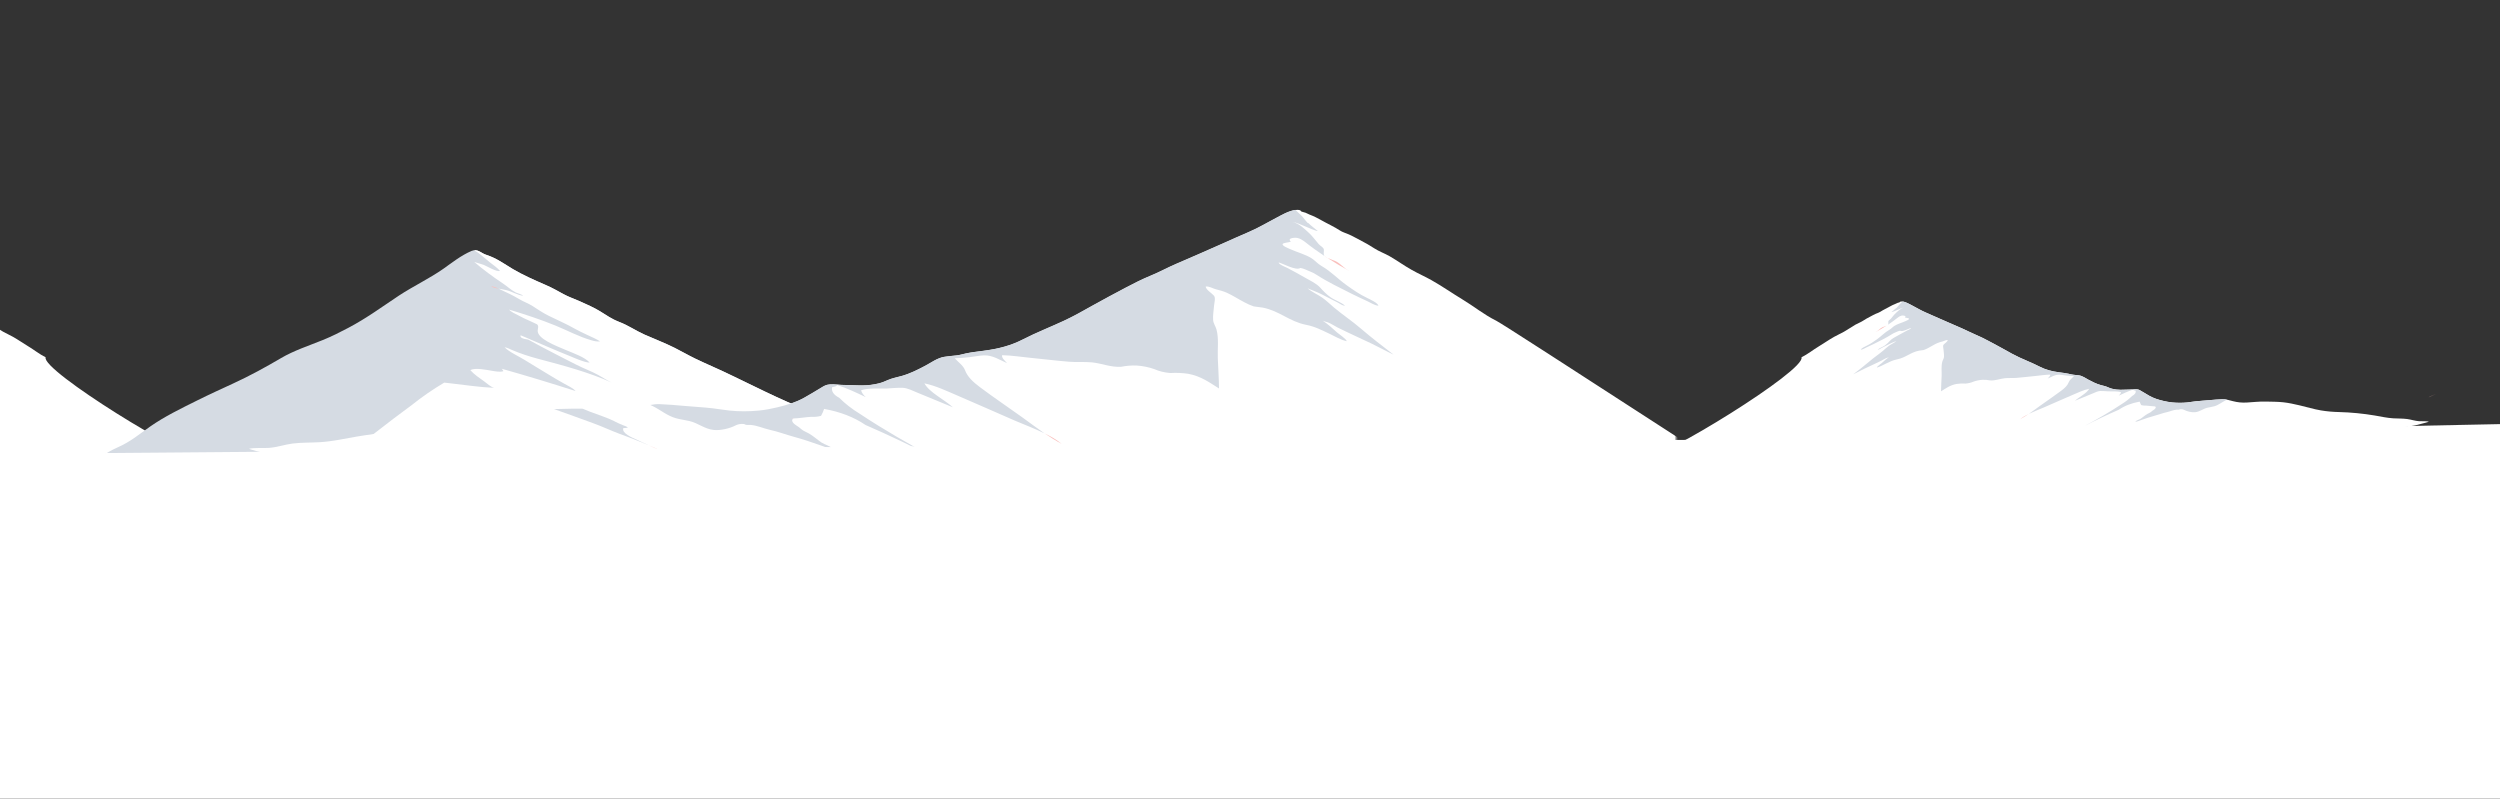 <svg viewBox="0 0 1440 460" fill="none" xmlns="http://www.w3.org/2000/svg">
<rect x="0" y="0" width="1440" height="460" fill="#333333" stroke="none"/>
<g clip-path="url(#clip0_877_12295)">
<path d="M940.008 268.352C939.801 267.589 941.694 266.73 942.409 266.205C944.174 264.933 946.671 263.947 948.801 262.882C955.598 265.326 1040.39 213.314 1037.66 205.797C1041.41 203.921 1044.14 201.615 1047.58 199.548C1050.6 197.719 1053.4 195.747 1056.53 193.982C1058.34 192.965 1060.33 192.09 1062.14 191.072C1064.42 189.8 1066.41 188.337 1068.65 187.049C1070.05 186.254 1071.67 185.682 1072.99 184.823C1074.32 183.949 1075.74 183.138 1077.25 182.375C1078.32 181.834 1079.35 181.214 1080.46 180.737C1081.37 180.339 1082.24 180.117 1082.99 179.624C1084.66 178.526 1086.6 177.668 1088.41 176.634C1089.51 176.014 1090.53 175.489 1091.8 175.012C1092.21 174.853 1092.56 174.631 1092.98 174.472C1093.33 174.344 1093.76 174.281 1094.09 174.154C1094.31 174.074 1094.36 173.788 1094.65 173.724C1096.63 173.215 1100.04 175.283 1101.26 175.919C1103.98 177.318 1106.38 178.813 1109.32 180.069C1111.93 181.182 1114.49 182.343 1117.07 183.488C1121.49 185.443 1125.89 187.399 1130.38 189.307C1132.87 190.373 1135.13 191.645 1137.66 192.678C1140.27 193.744 1142.7 194.984 1145.07 196.24C1148.31 197.973 1151.52 199.659 1154.69 201.44C1157.34 202.951 1160.14 204.525 1163.04 205.86C1166.9 207.657 1170.99 209.247 1174.69 211.156C1178.17 212.952 1181.69 213.906 1186.22 214.495C1187.95 214.717 1189.67 214.908 1191.36 215.274C1192.26 215.465 1193.17 215.751 1194.11 215.846C1195.33 215.958 1196.37 216.069 1197.56 216.244C1199.53 216.546 1201.52 218.009 1203 218.788C1205.19 219.933 1207.34 221.062 1209.98 221.809C1211.34 222.191 1212.68 222.429 1213.9 222.97C1214.73 223.336 1215.53 223.686 1216.48 223.924C1218.12 224.338 1219.6 224.497 1221.38 224.528C1223.1 224.544 1224.77 224.385 1226.48 224.401C1227.85 224.401 1229.3 224.147 1230.63 224.226C1231.83 224.29 1232.46 224.719 1233.29 225.228C1234.88 226.198 1236.48 227.168 1238.14 228.09C1240.41 229.362 1243.07 230.221 1245.9 230.889C1247.63 231.302 1249.41 231.652 1251.26 231.827C1254.02 232.081 1256.96 232.097 1259.72 231.827C1261.34 231.652 1262.94 231.366 1264.58 231.175C1267.38 230.857 1270.21 230.746 1273.02 230.459C1275.33 230.237 1277.65 230.062 1279.99 229.967C1282.1 229.887 1284.22 230.571 1286.14 231.064C1288.85 231.747 1291.18 232.018 1294.13 231.859C1297.78 231.668 1301.27 231.207 1304.99 231.302C1308.26 231.382 1311.79 231.366 1315.04 231.7C1318.25 232.034 1321.43 232.765 1324.48 233.465C1328.63 234.403 1332.57 235.675 1336.85 236.391C1340.38 236.979 1343.77 237.265 1347.39 237.345C1354.2 237.52 1361.26 238.219 1367.88 239.332C1371.39 239.937 1374.89 240.732 1378.51 240.954C1381.17 241.113 1383.86 241.018 1386.5 241.352C1388.79 241.654 1391.06 242.465 1393.35 242.608C1395.18 242.719 1397.28 242.512 1399.04 242.846C1398.96 243.069 1394.76 244.071 1394.48 244.166C1389.23 245.756 1382.97 246.138 1377.35 247.013C1366.51 248.698 1356.38 251.513 1345.52 253.198C1340.51 253.914 1335.58 254.804 1330.75 255.854C1323.97 257.682 1317.12 259.399 1310.19 261.037C1303.25 262.23 1296.3 263.407 1289.36 264.551C1285.94 265.331 1282.53 266.11 1279.12 266.889C1272.9 268.606 1266.36 269.735 1259.52 270.292C1252 270.816 1244.59 271.612 1237.28 272.693C1233.7 273.202 1230.11 273.695 1226.51 274.203C1218.72 274.967 1210.88 274.951 1203 274.156C1195.67 273.551 1004.14 308.311 997.602 306.355C991.639 304.654 985.771 302.857 979.983 300.933C977.662 299.995 975.34 299.073 973.019 298.135C968.916 296.067 965.021 293.873 961.363 291.52C956.816 288.801 952.331 286.161 948.467 283.076C946.718 281.582 944.922 280.087 943.109 278.624C941.9 277.718 941.248 276.7 941.153 275.571C940.93 273.981 941.28 272.327 939.992 268.384L940.008 268.352Z" fill="white"/>
<path d="M1087.42 187.055C1087.15 187.23 1086.88 187.405 1086.61 187.579C1086.95 187.42 1087.23 187.246 1087.42 187.055Z" fill="#F9BFBC"/>
<path d="M1163.62 241.451C1165.39 240.497 1167.01 239.464 1168.55 238.414C1166.68 239.336 1164.96 240.322 1163.62 241.451Z" fill="#F9BFBC"/>
<path d="M1080.48 191.251C1082.58 190.09 1084.64 188.866 1086.61 187.578C1085.84 187.944 1084.79 188.246 1084.18 188.548C1082.67 189.327 1081.97 190.472 1080.46 191.235L1080.48 191.251Z" fill="#F9BFBC"/>
<path d="M1092.18 177.464C1091.35 178.275 1090.33 179.039 1089.4 179.802C1089.87 179.865 1092.59 178.625 1093.1 178.434C1094.33 177.973 1095.38 177.369 1096.81 177.162C1094.82 177.56 1093.32 179.134 1092.18 180.152C1090.99 181.217 1090.14 182.426 1089.16 183.57C1088.6 184.222 1087.71 184.493 1087.65 185.24C1087.6 185.765 1087.85 186.48 1087.52 186.957C1087.49 186.989 1087.46 187.037 1087.42 187.069C1089.36 185.781 1091.23 184.461 1092.91 183.109C1093.63 182.553 1094.82 181.599 1096.28 181.758C1097.7 181.901 1097.81 182.314 1097.22 182.887C1097.82 183.125 1099.46 183.173 1099.61 183.586C1099.78 184.079 1098 184.779 1097.46 185.017C1095.39 185.956 1092.93 186.576 1091.15 187.737C1090.11 188.42 1089.51 189.231 1088.39 189.883C1085.48 191.553 1083.66 193.652 1081.1 195.464C1079.16 196.848 1077.39 198.088 1075.05 199.217C1074.32 199.567 1071.87 200.696 1071.87 201.443C1073.1 201.284 1074.02 200.601 1074.99 200.155C1076.5 199.456 1078 198.772 1079.46 198.04C1082.96 196.275 1086.65 194.51 1089.75 192.491C1090.43 192.046 1091.03 191.744 1091.78 191.457C1092.62 191.123 1093.44 190.662 1094.45 190.487C1095.69 191.394 1099.64 189.152 1100.72 188.897C1100.91 189.39 1098.57 190.328 1098.33 190.44C1096.6 191.33 1094.93 192.268 1093.28 193.207C1091.58 194.176 1089.79 194.987 1088.7 196.212C1087.84 197.166 1086.93 198.104 1085.77 198.947C1084.53 199.837 1082.5 200.473 1081.51 201.459C1082.32 201.411 1082.99 200.855 1083.56 200.553C1085.17 199.726 1086.79 198.915 1088.38 198.088C1089.64 197.436 1091 196.975 1092.35 196.403C1091.15 197.468 1089.41 198.184 1088.05 199.154C1086.84 200.012 1085.8 201.046 1084.71 201.968C1082.23 204.051 1079.38 205.943 1076.93 208.058C1073.94 210.634 1070.67 213.131 1067.45 215.611C1069.58 214.625 1071.59 213.48 1073.69 212.479C1076.99 210.889 1080.43 209.378 1083.69 207.74C1084.63 207.279 1085.45 206.659 1086.49 206.261C1087 206.071 1087.6 205.991 1088.05 205.737C1086.45 206.786 1085.14 207.979 1083.85 209.171C1083.45 209.537 1080.97 211.191 1081.06 211.715C1082.83 211.318 1084.53 210.253 1085.98 209.585C1088.16 208.583 1090.13 207.486 1092.77 206.977C1097.71 206.007 1100.43 202.954 1105.36 201.984C1106.22 201.841 1107.09 201.73 1107.97 201.634C1108.94 201.3 1109.83 200.903 1110.67 200.442C1112.41 199.551 1113.95 198.502 1115.78 197.675C1116.84 197.198 1117.86 196.959 1119.04 196.641C1119.88 196.419 1120.88 195.751 1121.88 195.878C1121.9 196.752 1120.05 197.85 1119.48 198.549C1118.96 199.201 1119.42 200.664 1119.47 201.411C1119.56 202.795 1119.85 204.21 1119.74 205.593C1119.66 206.579 1119.04 207.343 1118.77 208.313C1118.05 210.904 1118.48 213.942 1118.38 216.565C1118.29 219.507 1118.05 222.465 1118.03 225.406C1120.63 223.8 1123.2 221.844 1126.94 221.161C1128.64 220.906 1130.39 220.827 1132.15 220.938C1133.84 220.795 1135.37 220.429 1136.72 219.825C1138.32 219.253 1140.06 218.887 1141.93 218.76C1143.44 218.712 1144.92 218.839 1146.37 219.125C1149.42 219.316 1151.9 218.155 1154.8 217.853C1157.01 217.631 1159.25 217.853 1161.49 217.662C1165.23 217.36 1168.93 216.899 1172.65 216.533C1175.33 216.279 1178.16 215.818 1180.88 215.77C1181.07 216.565 1180 217.44 1179.43 218.076C1181.43 217.233 1183.55 215.738 1186.15 215.818C1187.46 215.866 1189.08 216.215 1190.34 216.343C1191.77 216.502 1193.15 216.613 1194.6 216.661C1193.53 217.837 1192.13 218.76 1191.62 220.111C1190.88 222.083 1189.34 223.498 1187.27 225.056C1183.32 228.014 1179.11 230.844 1175.06 233.754C1172.88 235.313 1170.81 236.903 1168.6 238.413C1171.35 237.062 1174.45 235.885 1177.19 234.724C1182.8 232.307 1188.32 229.795 1193.95 227.41C1196.75 226.217 1200.08 224.611 1203.39 223.927C1201.91 226.615 1197.67 228.571 1195.14 230.86C1198.59 229.429 1202.06 227.998 1205.52 226.583C1206.7 226.106 1208.18 225.311 1209.64 225.215C1210.74 225.136 1213.9 225.406 1214.32 225.422C1216.56 225.502 1219.77 225.215 1221.74 225.947C1221.52 226.678 1221.06 227.33 1220.37 227.919C1223.03 226.662 1225.67 225.374 1228.67 224.42C1228.93 224.866 1229.36 224.882 1230.12 225.041C1230.39 226.217 1229.71 227.251 1228.07 228.109C1226.37 229.811 1224.37 231.369 1222.08 232.768C1215.29 237.284 1207.88 241.546 1200.31 245.585C1206.78 242.214 1213.49 239.018 1220.44 235.996C1223.78 233.723 1227.78 232.164 1232.44 231.337C1232.67 232.021 1232.97 232.689 1233.33 233.341C1234.24 233.595 1235.18 233.691 1236.18 233.627C1237.83 233.707 1239.69 234.072 1241.38 234.104C1241.35 234.104 1241.33 234.072 1241.3 234.056C1241.4 234.056 1241.95 234.088 1242.05 234.104C1241.82 234.104 1241.6 234.104 1241.36 234.104C1242.24 234.693 1241.24 235.678 1240.57 236.076C1239.87 236.473 1239.53 236.791 1239.01 237.237C1238.41 237.761 1237.59 238.016 1236.86 238.445C1235.5 239.24 1234.43 240.226 1233.21 241.069C1232.33 241.673 1230.42 242.166 1229.93 242.882C1230.79 242.993 1232.71 242.166 1233.38 241.927C1235.94 241.021 1238.55 240.131 1241.25 239.399C1243.64 238.747 1245.75 237.92 1248.22 237.38C1250 236.982 1251.78 236.155 1253.64 235.981C1254.1 235.933 1254.55 236.012 1254.97 235.965C1255.28 235.933 1255.37 235.758 1255.71 235.71C1256.66 235.599 1257.49 235.79 1258.19 236.155C1259.7 236.95 1262.4 237.65 1264.45 237.428C1267.11 237.141 1268.94 235.44 1271.45 234.852C1272.77 234.533 1274.14 234.39 1275.41 234.025C1277.89 233.325 1279.81 231.655 1281.99 230.574C1282.25 230.447 1282.52 230.32 1282.79 230.193C1281.9 230.018 1280.99 229.922 1280.1 229.954C1277.76 230.049 1275.44 230.224 1273.13 230.447C1270.32 230.717 1267.49 230.829 1264.69 231.162C1263.07 231.353 1261.46 231.639 1259.82 231.814C1257.09 232.101 1254.15 232.085 1251.37 231.814C1249.52 231.639 1247.74 231.29 1246.01 230.876C1243.16 230.208 1240.52 229.35 1238.25 228.078C1236.59 227.155 1234.99 226.17 1233.4 225.215C1232.55 224.707 1231.93 224.277 1230.74 224.214C1229.39 224.15 1227.96 224.404 1226.59 224.389C1224.87 224.389 1223.2 224.532 1221.49 224.516C1219.72 224.5 1218.23 224.325 1216.59 223.912C1215.65 223.673 1214.84 223.323 1214.01 222.957C1212.79 222.417 1211.44 222.178 1210.09 221.797C1207.45 221.065 1205.3 219.936 1203.11 218.775C1201.61 217.996 1199.64 216.533 1197.67 216.231C1196.47 216.056 1195.44 215.945 1194.22 215.834C1193.26 215.754 1192.37 215.452 1191.47 215.261C1189.78 214.912 1188.06 214.705 1186.33 214.482C1181.8 213.894 1178.28 212.94 1174.8 211.143C1171.1 209.235 1166.99 207.629 1163.15 205.848C1160.25 204.512 1157.47 202.922 1154.8 201.427C1151.63 199.646 1148.42 197.961 1145.18 196.228C1142.81 194.972 1140.38 193.747 1137.77 192.666C1135.24 191.632 1132.98 190.36 1130.49 189.295C1126 187.387 1121.6 185.431 1117.18 183.475C1114.6 182.33 1112.04 181.169 1109.43 180.056C1106.49 178.8 1104.07 177.305 1101.37 175.906C1100.35 175.381 1097.86 173.887 1095.9 173.664C1095.33 174.189 1094.77 174.714 1094.25 175.238C1093.52 175.954 1093.04 176.765 1092.31 177.48L1092.18 177.464Z" fill="#D5DBE3"/>
<path d="M1241.22 234.039C1241.22 234.039 1241.27 234.071 1241.3 234.087C1241.52 234.087 1241.76 234.087 1241.98 234.087C1241.89 234.087 1241.33 234.055 1241.23 234.039H1241.22Z" fill="#F9BFBC"/>
<path d="M1398.78 228.91C1400.24 228.274 1401.74 227.575 1403.22 226.875C1402.74 227.066 1402.28 227.273 1401.82 227.479C1400.94 227.877 1399.48 228.417 1398.77 228.926L1398.78 228.91Z" fill="#F9BFBC"/>
<path d="M123.941 268.352C124.148 267.589 122.256 266.73 121.54 266.205C119.775 264.933 117.279 263.947 115.148 262.882C108.352 265.326 23.564 213.314 26.292 205.797C22.54 203.921 19.805 201.615 16.37 199.548C13.349 197.719 10.55 195.747 7.418 193.982C5.605 192.965 3.617 192.09 1.805 191.072C-0.469 189.8 -2.457 188.337 -4.699 187.049C-6.098 186.254 -7.72 185.682 -9.04 184.823C-10.376 183.949 -11.791 183.138 -13.301 182.375C-14.367 181.834 -15.4 181.214 -16.513 180.737C-17.42 180.339 -18.294 180.117 -19.042 179.624C-20.711 178.526 -22.651 177.668 -24.464 176.634C-25.561 176.014 -26.579 175.489 -27.851 175.012C-28.264 174.853 -28.614 174.631 -29.027 174.472C-29.377 174.344 -29.807 174.281 -30.141 174.154C-30.363 174.074 -30.411 173.788 -30.697 173.724C-32.685 173.215 -36.088 175.283 -37.312 175.919C-40.031 177.318 -42.432 178.813 -45.374 180.069C-47.982 181.182 -50.542 182.343 -53.118 183.488C-57.538 185.443 -61.943 187.399 -66.427 189.307C-68.923 190.373 -71.181 191.645 -73.71 192.678C-76.317 193.744 -78.75 194.984 -81.12 196.24C-84.363 197.973 -87.575 199.659 -90.74 201.44C-93.395 202.951 -96.194 204.525 -99.088 205.86C-102.952 207.657 -107.038 209.247 -110.743 211.156C-114.226 212.952 -117.74 213.906 -122.272 214.495C-124.005 214.717 -125.722 214.908 -127.408 215.274C-128.314 215.465 -129.22 215.751 -130.159 215.846C-131.383 215.958 -132.417 216.069 -133.609 216.244C-135.581 216.546 -137.568 218.009 -139.047 218.788C-141.242 219.933 -143.388 221.062 -146.028 221.809C-147.395 222.191 -148.731 222.429 -149.955 222.97C-150.782 223.336 -151.577 223.686 -152.531 223.924C-154.169 224.338 -155.648 224.497 -157.429 224.528C-159.146 224.544 -160.816 224.385 -162.533 224.401C-163.901 224.401 -165.348 224.147 -166.683 224.226C-167.876 224.29 -168.512 224.719 -169.339 225.228C-170.929 226.198 -172.535 227.168 -174.189 228.09C-176.463 229.362 -179.118 230.221 -181.948 230.889C-183.682 231.302 -185.463 231.652 -187.307 231.827C-190.074 232.081 -193.016 232.097 -195.767 231.827C-197.388 231.652 -198.994 231.366 -200.632 231.175C-203.431 230.857 -206.261 230.746 -209.076 230.459C-211.381 230.237 -213.703 230.062 -216.04 229.967C-218.155 229.887 -220.27 230.571 -222.194 231.064C-224.897 231.747 -227.235 232.018 -230.177 231.859C-233.834 231.668 -237.316 231.207 -241.037 231.302C-244.313 231.382 -247.843 231.366 -251.086 231.7C-254.299 232.034 -257.479 232.765 -260.532 233.465C-264.682 234.403 -268.625 235.675 -272.903 236.391C-276.433 236.979 -279.82 237.265 -283.445 237.345C-290.251 237.52 -297.311 238.219 -303.926 239.332C-307.44 239.937 -310.938 240.732 -314.564 240.954C-317.219 241.113 -319.906 241.018 -322.546 241.352C-324.836 241.654 -327.11 242.465 -329.399 242.608C-331.228 242.719 -333.327 242.512 -335.092 242.846C-335.013 243.069 -330.815 244.071 -330.528 244.166C-325.281 245.756 -319.016 246.138 -313.403 247.013C-302.558 248.698 -292.429 251.513 -281.569 253.198C-276.56 253.914 -271.631 254.804 -266.797 255.854C-260.023 257.682 -253.17 259.399 -246.237 261.037C-239.304 262.23 -232.355 263.407 -225.406 264.551C-221.987 265.331 -218.585 266.11 -215.166 266.889C-208.949 268.606 -202.413 269.735 -195.576 270.292C-188.055 270.816 -180.645 271.612 -173.33 272.693C-169.752 273.202 -166.159 273.695 -162.565 274.203C-154.773 274.967 -146.934 274.951 -139.047 274.156C-131.717 273.551 59.812 308.311 66.347 306.355C72.31 304.654 78.178 302.857 83.966 300.933C86.287 299.995 88.609 299.073 90.93 298.135C95.033 296.067 98.929 293.873 102.586 291.52C107.134 288.801 111.618 286.161 115.482 283.076C117.231 281.582 119.028 280.087 120.84 278.624C122.049 277.718 122.701 276.7 122.796 275.571C123.019 273.981 122.669 272.327 123.957 268.384L123.941 268.352Z" fill="white"/>
<mask id="mask0_877_12295" style="mask-type:luminance" maskUnits="userSpaceOnUse" x="-420" y="-120" width="1386" height="509">
<path d="M965.411 -120H-420V388.864H965.411V-120Z" fill="white"/>
</mask>
<g mask="url(#mask0_877_12295)">
<path d="M492.618 244.962C488.54 244.994 485.189 243.887 481.68 242.718C476.369 240.979 471.058 239.114 466.158 236.996C457.718 233.361 449.182 229.694 441.09 225.774C434.641 222.644 428.16 219.578 421.743 216.416C414.756 213.002 407.422 209.936 400.404 206.553C396.295 204.562 392.66 202.412 388.613 200.389C383.081 197.607 377.011 195.299 371.226 192.739C366.042 190.431 362.059 187.491 356.558 185.405C352.417 183.824 349.098 181.485 345.715 179.367C342.238 177.217 338.033 175.384 334.05 173.582C330.889 172.159 327.506 171.053 324.598 169.44C321.184 167.544 317.928 165.71 314.166 164.098C307.749 161.316 301.11 158.376 295.452 155.025C290.33 151.99 286.252 148.798 279.93 146.743C277.053 145.826 275.062 143.044 271.553 144.562C265.451 147.185 260.204 151.421 255.399 154.804C247.464 160.368 238.012 164.857 229.793 170.262C220.214 176.585 211.268 183.255 200.551 188.882C195.841 191.348 191.099 193.782 185.915 195.868C177.632 199.188 169.16 202.001 161.984 206.206C153.038 211.453 144.218 216.321 134.26 220.905C127.369 224.098 120.446 227.228 113.744 230.579C104.07 235.384 94.776 239.904 86.526 245.658C80.266 250.02 75.335 254.383 67.59 257.765C64.176 259.251 61.457 261.021 58.391 262.697C59.592 262.95 61.9 262.665 63.038 262.602C67.716 262.412 72.237 262.476 76.915 262.539C91.236 262.792 105.398 264.625 119.687 265.289C129.961 265.763 140.33 265.574 150.635 265.732C164.671 265.953 178.676 265.637 192.743 265.352C212.849 264.941 232.954 264.499 253.059 263.772C267.822 263.234 282.016 262.792 296.779 263.108C325.483 263.708 354.756 265.099 383.492 262.539C401.005 260.99 418.139 258.176 435.715 256.975C443.524 256.438 451.3 256.185 459.14 255.71C467.897 255.173 476.685 254.035 485.442 253.751C487.149 253.687 488.729 253.751 490.405 253.529C492.839 253.213 495.083 252.423 492.649 244.962H492.618Z" fill="#D5DBE3"/>
<path d="M255.937 220.401C256.822 220.496 257.676 220.59 258.561 220.685C267.191 221.634 275.885 223.025 284.673 223.404C282.934 223.119 279.994 220.464 279.109 219.832C276.138 217.714 273.103 215.69 270.922 213.225C273.577 211.613 280.374 213.098 283.345 213.573C285.242 213.889 287.929 214.426 289.921 213.825C289.826 213.32 289.352 212.814 289.004 212.403C303.387 216.449 317.487 220.748 331.522 225.237C330.448 223.752 326.812 222.013 324.884 220.938C321.786 219.199 318.846 217.492 315.874 215.659C311.354 212.877 306.707 210.158 302.218 207.345C298.804 205.195 293.177 202.729 290.648 200.011C292.165 200.264 293.398 200.928 294.631 201.465C299.531 203.583 304.684 205.29 310.216 206.744C324.631 210.538 339.71 214.616 352.292 220.338C349.541 219.01 347.139 217.429 344.547 215.975C340.595 213.794 336.075 212.182 332.028 210.095C327.666 207.851 323.272 205.701 318.972 203.425C313.978 200.864 309.078 198.272 304.273 195.617C300.827 195.174 299.373 194.352 299.91 193.119C309.71 197.261 319.352 201.56 329.341 205.543C328.993 205.385 337.086 209.052 339.647 208.831C336.802 205.701 330.542 203.551 325.895 201.591C320.174 199.157 309.331 195.111 309.71 190.306C309.805 189.105 310.469 187.777 309.331 186.797C308.161 186.259 306.991 185.69 305.822 185.153C303.229 184.047 300.764 182.845 298.424 181.581C296.749 180.696 294.22 179.621 293.272 178.325C302.376 181.075 311.417 184.047 319.858 187.492C326.717 190.274 333.229 193.878 340.722 196.028C342.365 196.502 343.788 196.85 345.653 196.628C343.44 195.206 340.627 194.036 338.066 192.835C335.664 191.697 333.356 190.622 331.175 189.389C326.401 186.639 321.154 184.426 316.064 181.897C312.523 180.127 309.805 178.261 306.738 176.27C304.367 174.753 301.396 173.709 298.93 172.224C295.737 170.295 292.45 168.715 288.846 167.071C288.498 166.913 287.897 166.597 287.234 166.249C288.814 166.565 290.49 166.818 291.849 167.166C295.073 167.987 297.855 169.916 301.333 170.358C300.606 169.536 298.108 168.999 296.907 168.367C294.03 166.849 292.228 164.953 289.699 163.277C283.819 159.357 278.224 155.248 273.166 150.885C274.905 151.486 277.023 151.96 278.73 152.624C280.374 153.256 286.222 156.86 287.992 156.006C286.443 154.268 284.294 152.719 282.207 151.138C279.836 149.305 277.908 147.408 275.442 145.638C274.683 145.1 273.893 144.594 273.071 144.12C275.695 143.836 277.497 145.922 279.931 146.712C286.254 148.767 290.332 151.96 295.453 154.995C301.111 158.346 307.75 161.286 314.167 164.068C317.929 165.711 321.185 167.513 324.599 169.41C327.508 171.022 330.89 172.129 334.051 173.551C338.035 175.353 342.239 177.187 345.716 179.336C349.131 181.423 352.418 183.794 356.559 185.374C362.06 187.461 366.043 190.401 371.228 192.708C377.013 195.269 383.082 197.577 388.614 200.358C392.661 202.382 396.296 204.531 400.406 206.523C407.424 209.905 414.789 212.94 421.744 216.386C428.161 219.547 434.642 222.614 441.091 225.743C449.184 229.663 457.719 233.33 466.159 236.966C471.091 239.084 476.402 240.949 481.681 242.687C485.19 243.857 488.541 244.964 492.619 244.932C495.053 252.392 492.809 253.183 490.374 253.499C488.699 253.72 487.118 253.657 485.411 253.72C476.623 253.973 467.835 255.143 459.11 255.68C451.302 256.154 443.493 256.407 435.685 256.945C418.109 258.177 400.975 260.959 383.462 262.508C354.726 265.069 325.421 263.678 296.749 263.077C281.986 262.761 267.792 263.204 253.029 263.741C234.03 264.437 214.999 264.848 195.969 265.259C209.436 254.447 222.966 243.731 237.223 233.267C242.945 228.683 249.172 224.384 255.906 220.369L255.937 220.401Z" fill="white"/>
<path d="M287.202 166.309C285.558 165.993 283.978 165.582 282.84 164.981C284.01 164.823 285.811 165.614 287.202 166.309Z" fill="#F9BFBC"/>
<path d="M1056.08 309.135C1056.49 307.617 1052.73 305.91 1051.3 304.867C1047.79 302.338 1042.83 300.378 1038.6 298.292C1032.59 295.289 867.92 187.807 861.946 184.804C854.485 181.073 849.048 176.489 842.22 172.38C836.213 168.744 830.649 164.824 824.422 161.315C820.818 159.292 816.867 157.554 813.263 155.53C808.742 153.001 804.791 150.093 800.333 147.533C797.551 145.952 794.327 144.814 791.703 143.107C789.048 141.368 786.234 139.756 783.231 138.239C781.113 137.164 779.058 135.931 776.845 134.982C775.043 134.192 773.305 133.75 771.819 132.77C768.5 130.588 764.643 128.881 761.039 126.827C758.858 125.594 756.835 124.55 754.306 123.602C753.484 123.286 752.788 122.843 751.966 122.527C751.271 122.274 750.417 122.148 749.754 121.895C749.311 121.737 749.216 121.168 748.647 121.041C744.696 120.03 737.931 124.139 735.496 125.404C730.091 128.186 725.317 131.157 719.469 133.655C714.284 135.868 709.195 138.175 704.074 140.451C695.285 144.34 686.529 148.228 677.614 152.022C672.651 154.14 668.162 156.669 663.136 158.723C657.951 160.841 653.115 163.307 648.404 165.804C641.956 169.25 635.57 172.601 629.279 176.142C624 179.145 618.436 182.274 612.682 184.93C605.001 188.502 596.876 191.663 589.511 195.457C582.587 199.029 575.601 200.926 566.592 202.095C563.146 202.538 559.732 202.917 556.381 203.644C554.579 204.024 552.777 204.593 550.912 204.782C548.478 205.004 546.423 205.225 544.052 205.573C540.132 206.173 536.181 209.082 533.241 210.631C528.878 212.907 524.61 215.151 519.363 216.637C516.644 217.396 513.989 217.87 511.555 218.945C509.911 219.672 508.33 220.367 506.433 220.842C503.177 221.663 500.237 221.98 496.697 222.043C493.283 222.074 489.963 221.758 486.549 221.79C483.831 221.79 480.954 221.284 478.298 221.442C475.928 221.569 474.663 222.422 473.019 223.434C469.858 225.362 466.665 227.29 463.377 229.124C458.857 231.653 453.578 233.36 447.951 234.688C444.505 235.51 440.964 236.205 437.297 236.553C431.797 237.059 425.948 237.09 420.479 236.553C417.255 236.205 414.062 235.636 410.806 235.257C405.242 234.625 399.615 234.403 394.02 233.834C389.436 233.392 384.821 233.044 380.174 232.854C375.969 232.696 371.765 234.055 367.94 235.035C362.566 236.395 357.919 236.932 352.07 236.616C344.799 236.237 337.876 235.32 330.479 235.51C323.967 235.668 316.949 235.636 310.5 236.3C304.114 236.964 297.792 238.418 291.722 239.809C283.472 241.674 275.632 244.203 267.128 245.626C260.11 246.795 253.377 247.364 246.169 247.522C232.639 247.87 218.603 249.261 205.452 251.474C198.466 252.675 191.511 254.256 184.304 254.698C179.024 255.014 173.682 254.825 168.434 255.489C163.882 256.089 159.362 257.702 154.809 257.986C151.174 258.207 147.001 257.796 143.492 258.46C143.65 258.903 151.996 260.894 152.565 261.084C162.997 264.245 175.452 265.004 186.611 266.743C208.171 270.094 228.308 275.689 249.899 279.04C259.857 280.462 269.657 282.233 279.267 284.319C292.734 287.955 306.359 291.369 320.142 294.625C333.925 296.996 347.739 299.335 361.554 301.611C368.351 303.16 375.116 304.709 381.912 306.258C394.273 309.672 407.265 311.917 420.859 313.023C435.811 314.066 450.543 315.647 465.084 317.797C472.197 318.808 479.342 319.788 486.486 320.8C501.976 322.317 517.561 322.286 533.241 320.705C547.814 319.504 928.585 388.608 941.577 384.72C953.432 381.337 965.097 377.765 976.604 373.94C981.219 372.075 985.834 370.241 990.45 368.376C998.606 364.267 1006.35 359.904 1013.62 355.226C1022.66 349.82 1031.58 344.572 1039.26 338.439C1042.74 335.468 1046.31 332.496 1049.91 329.588C1052.32 327.786 1053.61 325.763 1053.8 323.518C1054.24 320.357 1053.55 317.069 1056.11 309.23L1056.08 309.135Z" fill="white"/>
<path d="M763 147.531C763.537 147.879 764.075 148.227 764.612 148.574C763.948 148.258 763.379 147.911 763 147.531Z" fill="#F9BFBC"/>
<path d="M611.515 255.679C608.006 253.782 604.781 251.727 601.715 249.641C605.445 251.474 608.859 253.434 611.515 255.679Z" fill="#F9BFBC"/>
<path d="M776.812 155.881C772.639 153.573 768.529 151.139 764.609 148.578C766.158 149.305 768.245 149.906 769.446 150.507C772.449 152.056 773.84 154.332 776.843 155.849L776.812 155.881Z" fill="#F9BFBC"/>
<path d="M753.546 128.438C755.19 130.05 757.213 131.568 759.079 133.085C758.13 133.212 752.725 130.746 751.713 130.367C749.279 129.45 747.192 128.248 744.347 127.837C748.299 128.628 751.27 131.757 753.546 133.781C755.917 135.899 757.593 138.301 759.553 140.577C760.659 141.873 762.43 142.411 762.556 143.897C762.651 144.94 762.145 146.362 762.809 147.311C762.872 147.374 762.935 147.469 762.999 147.532C759.142 144.971 755.443 142.348 752.092 139.661C750.67 138.554 748.299 136.657 745.39 136.973C742.577 137.258 742.356 138.08 743.525 139.218C742.324 139.692 739.068 139.787 738.784 140.609C738.436 141.589 741.976 142.98 743.051 143.454C747.161 145.319 752.061 146.552 755.601 148.86C757.656 150.219 758.857 151.831 761.07 153.127C766.855 156.447 770.491 160.619 775.58 164.223C779.437 166.974 782.946 169.439 787.593 171.684C789.047 172.379 793.915 174.624 793.915 176.11C791.481 175.793 789.648 174.434 787.719 173.549C784.716 172.158 781.745 170.799 778.836 169.344C771.882 165.836 764.548 162.327 758.383 158.312C757.024 157.427 755.823 156.826 754.337 156.257C752.661 155.593 751.049 154.676 749.026 154.329C746.56 156.131 738.72 151.673 736.571 151.167C736.191 152.147 740.838 154.013 741.312 154.234C744.758 156.004 748.078 157.869 751.365 159.734C754.748 161.663 758.288 163.275 760.47 165.709C762.177 167.606 763.979 169.471 766.286 171.146C768.752 172.917 772.798 174.181 774.758 176.141C773.146 176.046 771.818 174.94 770.68 174.339C767.487 172.695 764.263 171.083 761.102 169.439C758.604 168.143 755.886 167.226 753.199 166.088C755.601 168.206 759.047 169.629 761.766 171.557C764.168 173.264 766.223 175.319 768.404 177.153C773.336 181.294 778.994 185.056 783.863 189.26C789.806 194.382 796.318 199.345 802.704 204.276C798.468 202.316 794.484 200.04 790.312 198.049C783.736 194.887 776.908 191.884 770.427 188.628C768.562 187.711 766.918 186.478 764.864 185.688C763.852 185.309 762.651 185.151 761.766 184.645C764.927 186.731 767.551 189.102 770.111 191.473C770.902 192.2 775.833 195.488 775.643 196.531C772.135 195.741 768.752 193.623 765.875 192.295C761.544 190.303 757.624 188.122 752.377 187.111C742.545 185.182 737.14 179.113 727.34 177.184C725.633 176.9 723.894 176.679 722.155 176.489C720.227 175.825 718.457 175.035 716.781 174.118C713.336 172.348 710.269 170.261 706.634 168.617C704.516 167.669 702.493 167.195 700.153 166.563C698.478 166.12 696.486 164.792 694.495 165.045C694.463 166.784 698.13 168.965 699.268 170.356C700.311 171.652 699.395 174.56 699.3 176.046C699.11 178.797 698.541 181.61 698.762 184.36C698.92 186.32 700.153 187.838 700.691 189.766C702.113 194.919 701.26 200.957 701.449 206.173C701.639 212.021 702.113 217.901 702.145 223.749C696.992 220.556 691.871 216.668 684.442 215.309C681.059 214.803 677.582 214.645 674.073 214.866C670.722 214.582 667.687 213.855 665 212.653C661.807 211.515 658.362 210.788 654.632 210.535C651.628 210.441 648.688 210.693 645.812 211.262C639.742 211.642 634.811 209.334 629.057 208.733C624.663 208.291 620.206 208.733 615.748 208.354C608.319 207.753 600.954 206.837 593.556 206.11C588.246 205.604 582.619 204.687 577.213 204.592C576.833 206.173 578.952 207.912 580.09 209.176C576.106 207.501 571.902 204.529 566.718 204.687C564.125 204.782 560.901 205.477 558.404 205.73C555.558 206.046 552.808 206.268 549.931 206.362C552.049 208.702 554.831 210.535 555.843 213.222C557.329 217.142 560.395 219.956 564.505 223.054C572.345 228.934 580.722 234.561 588.783 240.346C593.114 243.444 597.223 246.605 601.618 249.608C596.149 246.921 589.984 244.582 584.547 242.274C573.388 237.469 562.418 232.474 551.227 227.732C545.664 225.362 539.025 222.169 532.45 220.809C535.39 226.152 543.83 230.04 548.857 234.592C541.997 231.747 535.105 228.902 528.214 226.089C525.874 225.14 522.934 223.56 520.026 223.37C517.845 223.212 511.554 223.749 510.732 223.781C506.275 223.939 499.889 223.37 495.969 224.824C496.412 226.278 497.328 227.574 498.688 228.744C493.409 226.247 488.161 223.686 482.186 221.789C481.68 222.674 480.827 222.706 479.309 223.022C478.772 225.362 480.131 227.416 483.387 229.123C486.77 232.506 490.753 235.604 495.305 238.386C508.804 247.364 523.535 255.836 538.583 263.865C525.716 257.164 512.376 250.809 498.561 244.803C491.923 240.283 483.956 237.185 474.694 235.541C474.251 236.9 473.651 238.228 472.924 239.524C471.122 240.03 469.257 240.219 467.265 240.093C463.977 240.251 460.279 240.978 456.928 241.041C456.991 241.041 457.023 240.978 457.086 240.946C456.896 240.946 455.79 241.01 455.6 241.041C456.043 241.041 456.485 241.041 456.96 241.041C455.221 242.211 457.212 244.171 458.54 244.961C459.931 245.752 460.595 246.384 461.638 247.269C462.839 248.312 464.452 248.818 465.906 249.671C468.624 251.252 470.743 253.212 473.177 254.887C474.915 256.089 478.709 257.069 479.689 258.491C477.982 258.713 474.157 257.069 472.829 256.595C467.739 254.793 462.555 253.022 457.181 251.568C452.439 250.272 448.235 248.628 443.335 247.553C439.794 246.763 436.253 245.119 432.555 244.772C431.638 244.677 430.753 244.835 429.899 244.74C429.299 244.677 429.109 244.329 428.445 244.234C426.548 244.013 424.905 244.392 423.514 245.119C420.51 246.7 415.136 248.091 411.058 247.648C405.779 247.079 402.144 243.697 397.149 242.527C394.525 241.895 391.807 241.61 389.278 240.883C384.346 239.492 380.521 236.173 376.19 234.023C375.684 233.77 375.147 233.518 374.609 233.265C376.38 232.917 378.182 232.727 379.952 232.79C384.599 232.98 389.214 233.328 393.798 233.77C399.393 234.308 405.02 234.529 410.584 235.193C413.809 235.572 417.002 236.141 420.258 236.489C425.695 237.058 431.543 237.027 437.075 236.489C440.742 236.141 444.283 235.446 447.729 234.624C453.387 233.296 458.635 231.589 463.156 229.06C466.443 227.227 469.636 225.267 472.797 223.37C474.473 222.358 475.706 221.505 478.077 221.378C480.764 221.252 483.609 221.758 486.327 221.726C489.741 221.726 493.061 222.011 496.475 221.979C499.984 221.947 502.955 221.6 506.212 220.778C508.077 220.304 509.689 219.608 511.333 218.881C513.767 217.806 516.454 217.332 519.141 216.573C524.389 215.119 528.656 212.875 533.019 210.567C535.99 209.018 539.91 206.11 543.83 205.509C546.201 205.161 548.256 204.94 550.69 204.719C552.587 204.561 554.357 203.96 556.159 203.581C559.51 202.885 562.924 202.474 566.37 202.032C575.379 200.862 582.366 198.965 589.289 195.393C596.654 191.6 604.81 188.407 612.461 184.866C618.214 182.211 623.746 179.049 629.057 176.078C635.348 172.537 641.734 169.186 648.183 165.741C652.893 163.243 657.729 160.809 662.914 158.659C667.94 156.605 672.429 154.076 677.392 151.958C686.307 148.164 695.064 144.276 703.852 140.388C708.973 138.111 714.063 135.804 719.247 133.591C725.095 131.094 729.9 128.122 735.274 125.34C737.298 124.297 742.261 121.325 746.149 120.883C747.287 121.926 748.394 122.969 749.437 124.012C750.891 125.435 751.839 127.047 753.294 128.47L753.546 128.438Z" fill="#D5DBE3"/>
<path d="M457.244 240.945C457.244 240.945 457.149 241.009 457.086 241.04C456.643 241.04 456.169 241.04 455.726 241.04C455.916 241.04 457.023 240.977 457.212 240.945H457.244Z" fill="#F9BFBC"/>
<path d="M382.574 260.578C379.665 259.313 376.694 257.922 373.754 256.531C374.702 256.911 375.619 257.321 376.536 257.732C378.274 258.523 381.183 259.598 382.605 260.609L382.574 260.578Z" fill="#F9BFBC"/>
<path d="M353.997 242.714C355.546 243.473 356.937 244.168 358.613 244.832C359.561 245.212 361.3 245.718 361.648 246.318C360.857 246.508 359.846 246.539 359.024 246.603C357.98 249.511 363.924 252.008 367.18 253.463C369.361 254.443 371.542 255.454 373.723 256.497C371.763 255.675 369.772 254.917 367.844 254.095C364.271 252.609 360.604 251.281 356.937 249.922C351.626 247.93 346.758 245.591 341.384 243.663C333.955 240.976 326.621 238.257 319.129 235.633C322.922 235.507 326.748 235.475 330.415 235.38C332.153 235.349 333.892 235.38 335.599 235.412C336.99 236.012 338.349 236.582 339.772 237.119C344.514 238.952 349.572 240.47 353.966 242.651L353.997 242.714Z" fill="#D5DBE3"/>
</g>
<path d="M-240 262H-65.385L1016.24 253L1551.19 242L1711 262V460H-240V262Z" fill="white"/>
</g>
<defs>
<clipPath id="clip0_877_12295">
<rect width="1920" height="460" fill="white" transform="translate(-240)"/>
</clipPath>
</defs>
</svg>
